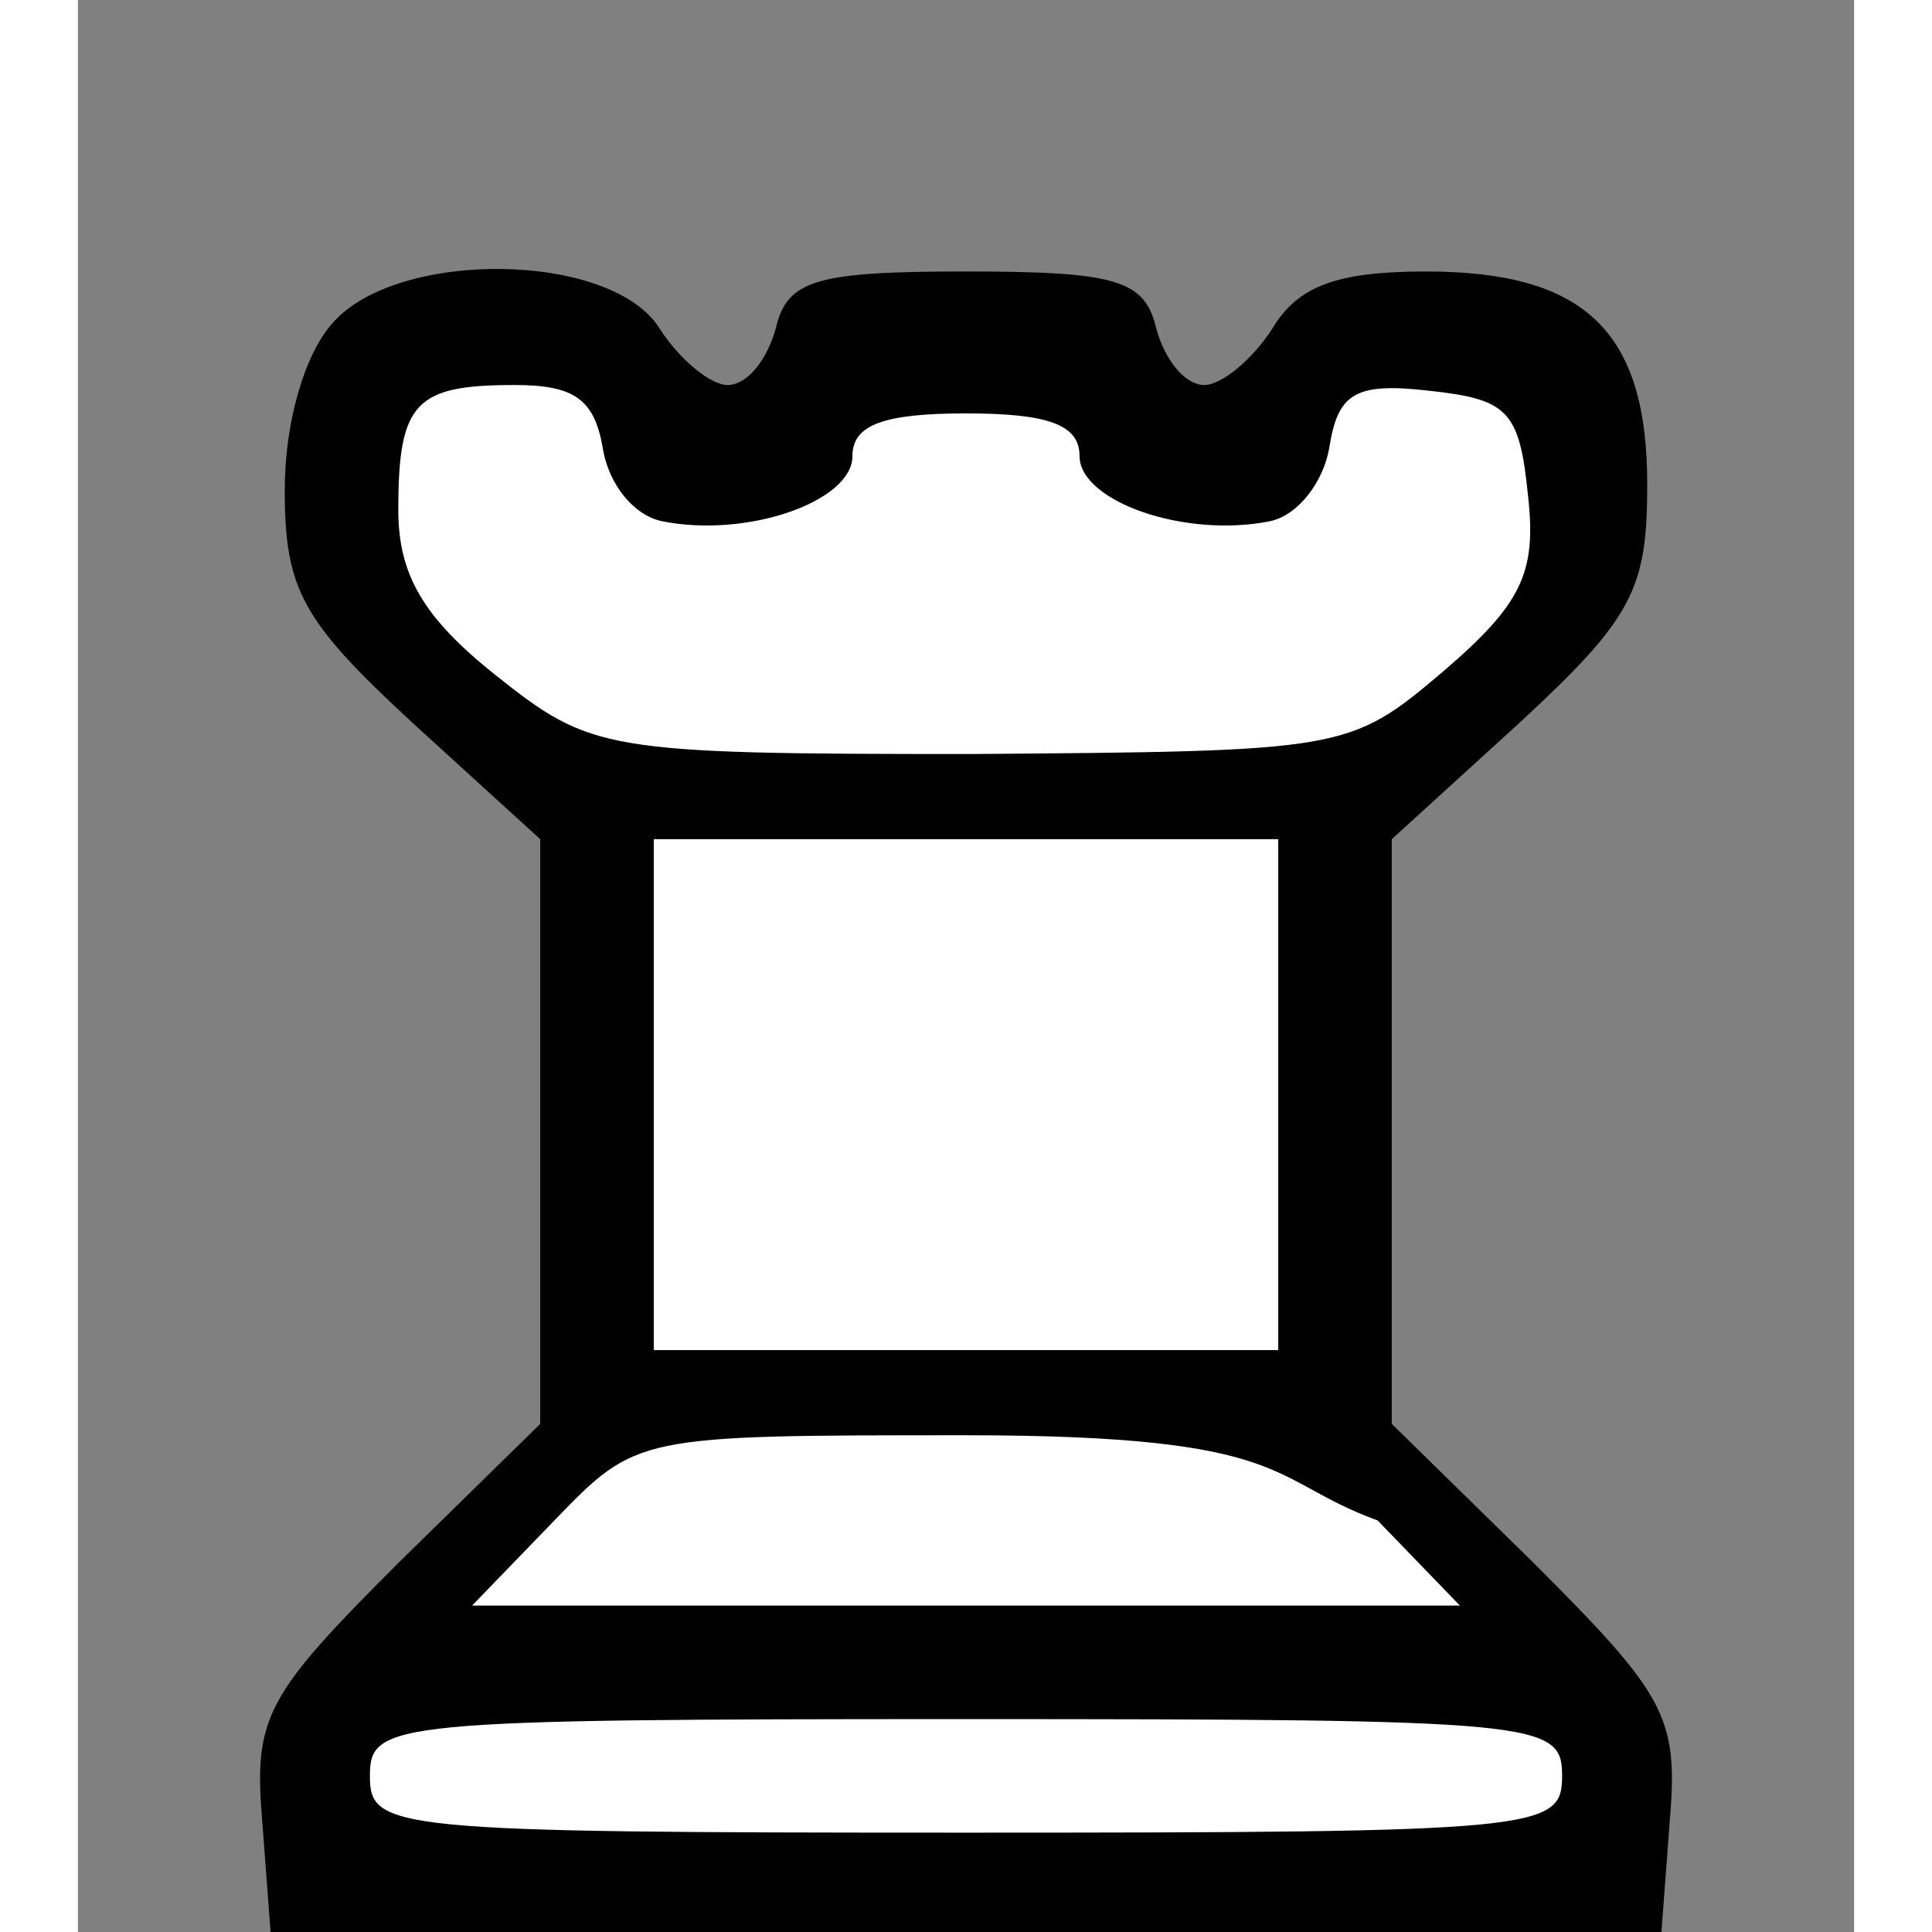 <?xml version="1.0" encoding="UTF-8" standalone="no"?>
<svg
        width="70"
        height="70"
        version="1.0"
        viewBox="0 0 62.574 68.064"
        id="svg77"
        sodipodi:docname="white rook.svg"
        inkscape:version="1.1.2 (0a00cf5339, 2022-02-04)"
        xmlns:inkscape="http://www.inkscape.org/namespaces/inkscape"
        xmlns:sodipodi="http://sodipodi.sourceforge.net/DTD/sodipodi-0.dtd"
        xmlns="http://www.w3.org/2000/svg"
>
  <rect x="0" y="0" width="62.574" height="68.064" fill="#808080" stroke="none"/>
  <defs
     id="defs14" />
  <sodipodi:namedview
     id="namedview12"
     pagecolor="#ffffff"
     bordercolor="#666666"
     borderopacity="1.0"
     inkscape:pageshadow="2"
     inkscape:pageopacity="0.0"
     inkscape:pagecheckerboard="0"
     showgrid="false"
     inkscape:zoom="12.97804"
     inkscape:cx="25.080828"
     inkscape:cy="38.565145"
     inkscape:window-width="1846"
     inkscape:window-height="1016"
     inkscape:window-x="0"
     inkscape:window-y="0"
     inkscape:window-maximized="1"
     inkscape:current-layer="svg77" />
  <g
     id="g21"
     transform="translate(8.423,9.475)">
    <path
       d="m 0.564,1.889 c -1,1.1 -1.7,3.5 -1.7,5.9 0,3.5 0.6,4.6 4.5,8.2 l 4.5,4.1 v 20.6 l -5,4.9 c -4.6,4.6 -5.1,5.4 -4.8,9 l 0.3,4 H 47.364 l 0.3,-4 c 0.3,-3.6 -0.2,-4.4 -4.8,-9 l -5,-4.9 v -20.6 l 4.5,-4.1 c 4,-3.7 4.5,-4.7 4.5,-8.4 0,-5.4 -2.2,-7.5 -7.8,-7.5 -3.1,0 -4.5,0.5 -5.4,2 -0.7,1.1 -1.8,2 -2.4,2 -0.7,0 -1.4,-0.9 -1.7,-2 -0.4,-1.7 -1.4,-2 -6.7,-2 -5.3,0 -6.3,0.3 -6.7,2 -0.3,1.1 -1,2 -1.7,2 -0.6,0 -1.7,-0.9 -2.4,-2 -1.7,-2.7 -9.2,-2.8 -11.5,-0.2 z"
       id="path5181"
       style="stroke-width:0.972" />
    <path
       d="m 43.864,53.089 c 0,1.9 -0.7,2 -21,2 -20.3,0 -21,-0.1 -21,-2 0,-1.9 0.7,-2 21,-2 20.3,0 21,0.1 21,2 z"
       id="path3"
       style="fill:#ffffff;stroke-width:0.972" />
    <path
       d="m 37.364,44.089 2.9,3 H 5.464 l 2.9,-3 c 2.9,-3 2.9,-3 14.5,-3 11.6,0 10.579,1.573 14.5,3 z"
       id="path5"
       style="fill:#ffffff;stroke-width:0.972" />
    <path
       d="m 33.864,29.089 v 9 h -22 v -18 h 22 z"
       id="path7"
       style="fill:#ffffff;stroke-width:0.972" />
    <path
       d="m 10.064,6.289 c 0.2,1.3 1.1,2.4 2.1,2.6 3,0.6 6.7,-0.7 6.7,-2.3 0,-1.1 1.1,-1.5 4,-1.5 2.9,0 4,0.4 4,1.5 0,1.6 3.7,2.9 6.7,2.3 1,-0.2 1.9,-1.4 2.1,-2.6 0.3,-1.9 0.9,-2.3 3.5,-2 2.8,0.3 3.2,0.7 3.5,3.7 0.3,2.7 -0.2,3.8 -3,6.2 -3.3,2.8 -3.5,2.8 -16.6,2.9 -13,0 -13.4,-0.1 -16.8,-2.8 -2.5,-2 -3.4,-3.5 -3.4,-5.8 0,-3.8 0.6,-4.4 4.1,-4.4 2.1,0 2.8,0.5 3.1,2.2 z"
       id="path9"
       style="fill:#ffffff;stroke-width:0.972" />
  </g>
</svg>
